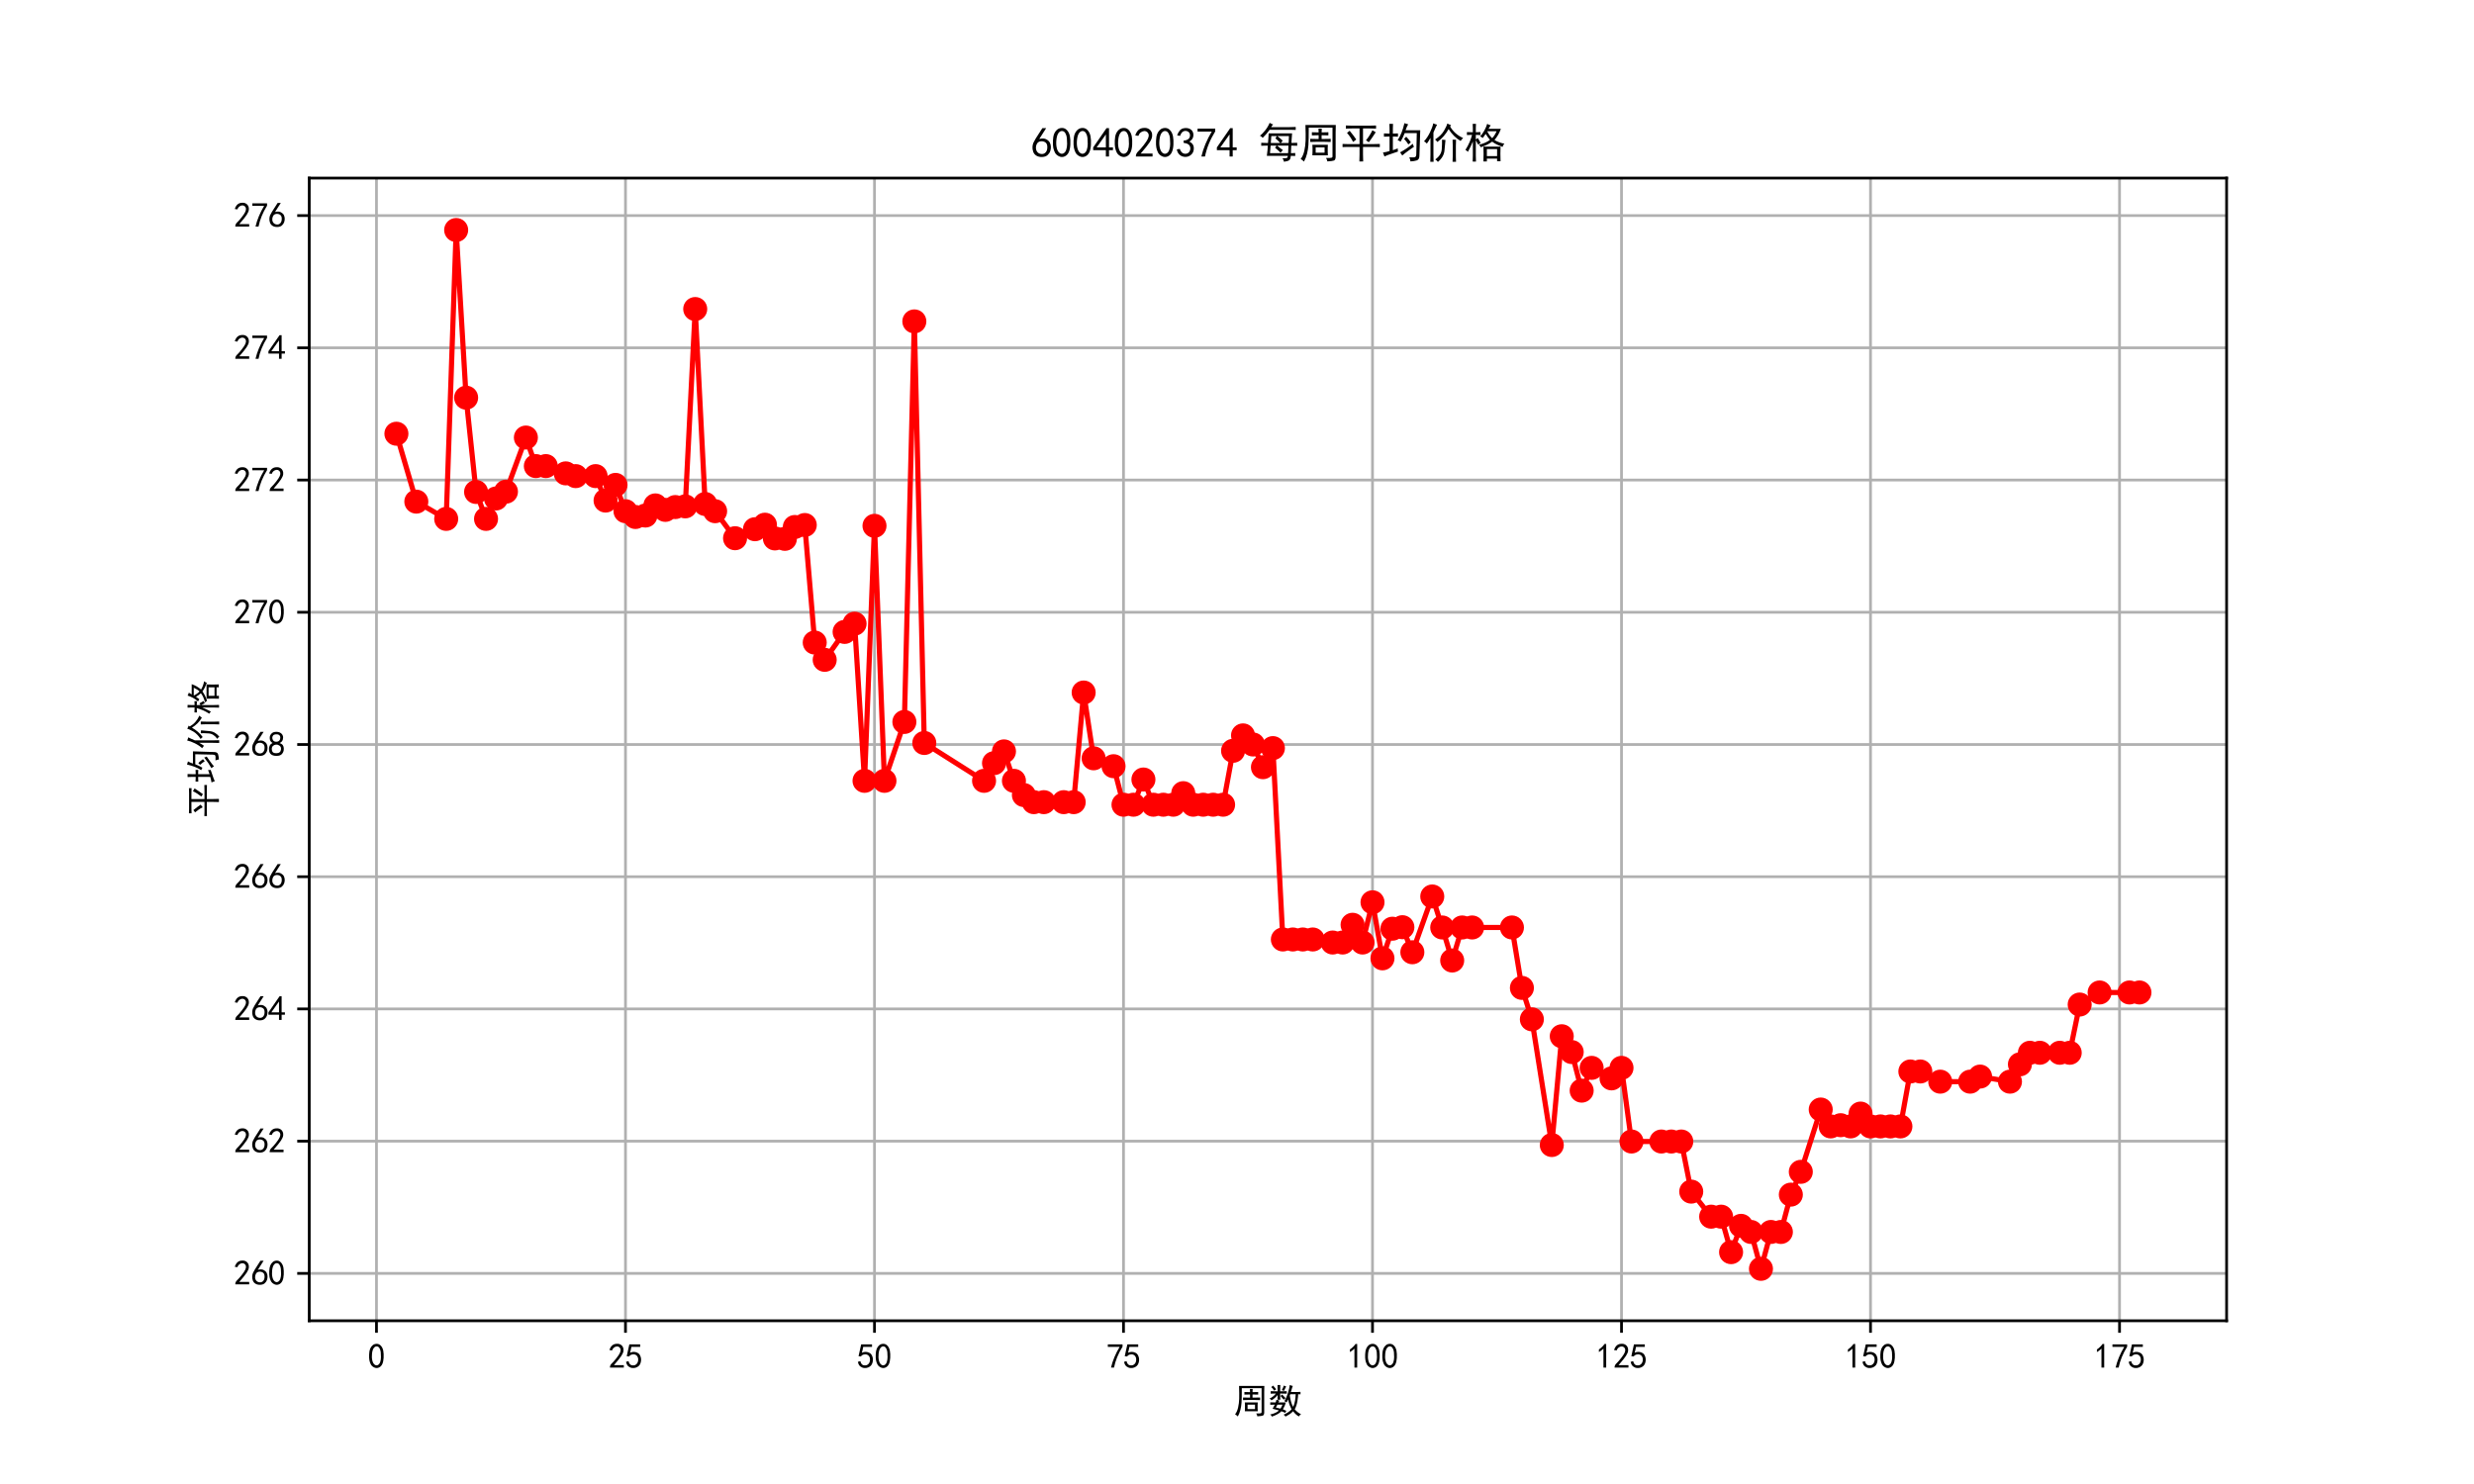 <?xml version="1.0" encoding="utf-8" standalone="no"?>
<!DOCTYPE svg PUBLIC "-//W3C//DTD SVG 1.1//EN"
  "http://www.w3.org/Graphics/SVG/1.1/DTD/svg11.dtd">
<svg xmlns:xlink="http://www.w3.org/1999/xlink" width="720pt" height="432pt" viewBox="0 0 720 432" xmlns="http://www.w3.org/2000/svg" version="1.1">
 <defs>
  <style type="text/css">*{stroke-linejoin: round; stroke-linecap: butt}</style>
 </defs>
 <g id="figure_1">
  <g id="patch_1">
   <path d="M 0 432 
L 720 432 
L 720 0 
L 0 0 
z
" style="fill: #ffffff"/>
  </g>
  <g id="axes_1">
   <g id="patch_2">
    <path d="M 90 384.48 
L 648 384.48 
L 648 51.84 
L 90 51.84 
z
" style="fill: #ffffff"/>
   </g>
   <g id="matplotlib.axis_1">
    <g id="xtick_1">
     <g id="line2d_1">
      <path d="M 109.566 384.48 
L 109.566 51.84 
" clip-path="url(#p635a9a8914)" style="fill: none; stroke: #b0b0b0; stroke-width: 0.8; stroke-linecap: square"/>
     </g>
     <g id="line2d_2">
      <defs>
       <path id="m7033fc522c" d="M 0 0 
L 0 3.5 
" style="stroke: #000000; stroke-width: 0.8"/>
      </defs>
      <g>
       <use xlink:href="#m7033fc522c" x="109.566" y="384.48" style="stroke: #000000; stroke-width: 0.8"/>
      </g>
     </g>
     <g id="text_1">
      <!-- 0 -->
      <g transform="translate(107.066 398.355) scale(0.1 -0.1)">
       <defs>
        <path id="SimHei-30" d="M 225 2537 
Q 250 3200 412 3587 
Q 575 3975 875 4225 
Q 1175 4475 1612 4475 
Q 2050 4475 2375 4112 
Q 2700 3750 2800 3200 
Q 2900 2650 2862 1937 
Q 2825 1225 2612 775 
Q 2400 325 1975 150 
Q 1550 -25 1125 187 
Q 700 400 525 750 
Q 350 1100 275 1487 
Q 200 1875 225 2537 
z
M 750 2687 
Q 675 2000 800 1462 
Q 925 925 1212 700 
Q 1500 475 1800 612 
Q 2100 750 2237 1162 
Q 2375 1575 2375 2062 
Q 2375 2550 2337 2950 
Q 2300 3350 2112 3675 
Q 1925 4000 1612 4012 
Q 1300 4025 1062 3700 
Q 825 3375 750 2687 
z
" transform="scale(0.016)"/>
       </defs>
       <use xlink:href="#SimHei-30"/>
      </g>
     </g>
    </g>
    <g id="xtick_2">
     <g id="line2d_3">
      <path d="M 182.034 384.48 
L 182.034 51.84 
" clip-path="url(#p635a9a8914)" style="fill: none; stroke: #b0b0b0; stroke-width: 0.8; stroke-linecap: square"/>
     </g>
     <g id="line2d_4">
      <g>
       <use xlink:href="#m7033fc522c" x="182.034" y="384.48" style="stroke: #000000; stroke-width: 0.8"/>
      </g>
     </g>
     <g id="text_2">
      <!-- 25 -->
      <g transform="translate(177.034 398.355) scale(0.1 -0.1)">
       <defs>
        <path id="SimHei-32" d="M 300 250 
Q 325 625 650 925 
Q 975 1225 1475 1862 
Q 1975 2500 2125 2850 
Q 2275 3200 2237 3450 
Q 2200 3700 2000 3862 
Q 1800 4025 1537 4000 
Q 1275 3975 1037 3800 
Q 800 3625 675 3275 
L 200 3350 
Q 400 3925 712 4187 
Q 1025 4450 1450 4475 
Q 1700 4500 1900 4462 
Q 2100 4425 2312 4287 
Q 2525 4150 2662 3875 
Q 2800 3600 2762 3212 
Q 2725 2825 2375 2287 
Q 2025 1750 1025 600 
L 2825 600 
L 2825 150 
L 300 150 
L 300 250 
z
" transform="scale(0.016)"/>
        <path id="SimHei-35" d="M 550 1325 
Q 725 650 1150 575 
Q 1575 500 1837 662 
Q 2100 825 2212 1087 
Q 2325 1350 2312 1675 
Q 2300 2000 2137 2225 
Q 1975 2450 1725 2525 
Q 1475 2600 1162 2525 
Q 850 2450 650 2175 
L 225 2225 
Q 275 2375 700 4375 
L 2675 4375 
L 2675 3925 
L 1075 3925 
Q 950 3250 825 2850 
Q 1200 3025 1525 3012 
Q 1850 3000 2150 2862 
Q 2450 2725 2587 2487 
Q 2725 2250 2787 2012 
Q 2850 1775 2837 1500 
Q 2825 1225 2725 937 
Q 2625 650 2425 462 
Q 2225 275 1937 162 
Q 1650 50 1275 75 
Q 900 100 562 350 
Q 225 600 100 1200 
L 550 1325 
z
" transform="scale(0.016)"/>
       </defs>
       <use xlink:href="#SimHei-32"/>
       <use xlink:href="#SimHei-35" x="50"/>
      </g>
     </g>
    </g>
    <g id="xtick_3">
     <g id="line2d_5">
      <path d="M 254.501 384.48 
L 254.501 51.84 
" clip-path="url(#p635a9a8914)" style="fill: none; stroke: #b0b0b0; stroke-width: 0.8; stroke-linecap: square"/>
     </g>
     <g id="line2d_6">
      <g>
       <use xlink:href="#m7033fc522c" x="254.501" y="384.48" style="stroke: #000000; stroke-width: 0.8"/>
      </g>
     </g>
     <g id="text_3">
      <!-- 50 -->
      <g transform="translate(249.501 398.355) scale(0.1 -0.1)">
       <use xlink:href="#SimHei-35"/>
       <use xlink:href="#SimHei-30" x="50"/>
      </g>
     </g>
    </g>
    <g id="xtick_4">
     <g id="line2d_7">
      <path d="M 326.969 384.48 
L 326.969 51.84 
" clip-path="url(#p635a9a8914)" style="fill: none; stroke: #b0b0b0; stroke-width: 0.8; stroke-linecap: square"/>
     </g>
     <g id="line2d_8">
      <g>
       <use xlink:href="#m7033fc522c" x="326.969" y="384.48" style="stroke: #000000; stroke-width: 0.8"/>
      </g>
     </g>
     <g id="text_4">
      <!-- 75 -->
      <g transform="translate(321.969 398.355) scale(0.1 -0.1)">
       <defs>
        <path id="SimHei-37" d="M 850 150 
Q 1300 2050 2425 3925 
L 275 3925 
L 275 4375 
L 2950 4375 
L 2950 3950 
Q 1775 2050 1400 150 
L 850 150 
z
" transform="scale(0.016)"/>
       </defs>
       <use xlink:href="#SimHei-37"/>
       <use xlink:href="#SimHei-35" x="50"/>
      </g>
     </g>
    </g>
    <g id="xtick_5">
     <g id="line2d_9">
      <path d="M 399.436 384.48 
L 399.436 51.84 
" clip-path="url(#p635a9a8914)" style="fill: none; stroke: #b0b0b0; stroke-width: 0.8; stroke-linecap: square"/>
     </g>
     <g id="line2d_10">
      <g>
       <use xlink:href="#m7033fc522c" x="399.436" y="384.48" style="stroke: #000000; stroke-width: 0.8"/>
      </g>
     </g>
     <g id="text_5">
      <!-- 100 -->
      <g transform="translate(391.936 398.355) scale(0.1 -0.1)">
       <defs>
        <path id="SimHei-31" d="M 1400 3600 
Q 1075 3275 575 2975 
L 575 3450 
Q 1200 3875 1600 4450 
L 1900 4450 
L 1900 150 
L 1400 150 
L 1400 3600 
z
" transform="scale(0.016)"/>
       </defs>
       <use xlink:href="#SimHei-31"/>
       <use xlink:href="#SimHei-30" x="50"/>
       <use xlink:href="#SimHei-30" x="100"/>
      </g>
     </g>
    </g>
    <g id="xtick_6">
     <g id="line2d_11">
      <path d="M 471.904 384.48 
L 471.904 51.84 
" clip-path="url(#p635a9a8914)" style="fill: none; stroke: #b0b0b0; stroke-width: 0.8; stroke-linecap: square"/>
     </g>
     <g id="line2d_12">
      <g>
       <use xlink:href="#m7033fc522c" x="471.904" y="384.48" style="stroke: #000000; stroke-width: 0.8"/>
      </g>
     </g>
     <g id="text_6">
      <!-- 125 -->
      <g transform="translate(464.404 398.355) scale(0.1 -0.1)">
       <use xlink:href="#SimHei-31"/>
       <use xlink:href="#SimHei-32" x="50"/>
       <use xlink:href="#SimHei-35" x="100"/>
      </g>
     </g>
    </g>
    <g id="xtick_7">
     <g id="line2d_13">
      <path d="M 544.371 384.48 
L 544.371 51.84 
" clip-path="url(#p635a9a8914)" style="fill: none; stroke: #b0b0b0; stroke-width: 0.8; stroke-linecap: square"/>
     </g>
     <g id="line2d_14">
      <g>
       <use xlink:href="#m7033fc522c" x="544.371" y="384.48" style="stroke: #000000; stroke-width: 0.8"/>
      </g>
     </g>
     <g id="text_7">
      <!-- 150 -->
      <g transform="translate(536.871 398.355) scale(0.1 -0.1)">
       <use xlink:href="#SimHei-31"/>
       <use xlink:href="#SimHei-35" x="50"/>
       <use xlink:href="#SimHei-30" x="100"/>
      </g>
     </g>
    </g>
    <g id="xtick_8">
     <g id="line2d_15">
      <path d="M 616.839 384.48 
L 616.839 51.84 
" clip-path="url(#p635a9a8914)" style="fill: none; stroke: #b0b0b0; stroke-width: 0.8; stroke-linecap: square"/>
     </g>
     <g id="line2d_16">
      <g>
       <use xlink:href="#m7033fc522c" x="616.839" y="384.48" style="stroke: #000000; stroke-width: 0.8"/>
      </g>
     </g>
     <g id="text_8">
      <!-- 175 -->
      <g transform="translate(609.339 398.355) scale(0.1 -0.1)">
       <use xlink:href="#SimHei-31"/>
       <use xlink:href="#SimHei-37" x="50"/>
       <use xlink:href="#SimHei-35" x="100"/>
      </g>
     </g>
    </g>
    <g id="text_9">
     <!-- 周数 -->
     <g transform="translate(359 411.339) scale(0.1 -0.1)">
      <defs>
       <path id="SimHei-5468" d="M 5600 4925 
Q 5575 4400 5575 3800 
L 5575 50 
Q 5550 -375 5325 -462 
Q 5100 -550 4325 -600 
Q 4300 -400 4125 -75 
Q 4800 -100 4962 -37 
Q 5125 25 5100 225 
L 5100 4525 
L 1500 4525 
Q 1500 2575 1450 1887 
Q 1400 1200 1237 550 
Q 1075 -100 775 -625 
Q 625 -450 275 -225 
Q 650 225 825 1000 
Q 1000 1775 1025 2587 
Q 1050 3400 1000 4925 
L 5600 4925 
z
M 2050 325 
Q 2075 625 2075 950 
L 2075 1400 
Q 2075 1625 2050 1925 
L 4400 1925 
Q 4375 1725 4375 1450 
L 4375 875 
Q 4375 600 4400 325 
L 2050 325 
z
M 3000 3800 
Q 3000 4150 2975 4375 
L 3475 4375 
Q 3450 4075 3450 3800 
Q 4100 3800 4475 3825 
L 4475 3350 
Q 4125 3375 3450 3375 
L 3450 2800 
Q 4200 2800 4825 2825 
L 4825 2350 
Q 4175 2375 3725 2375 
L 2750 2375 
Q 2325 2375 1725 2350 
L 1725 2825 
Q 2325 2800 3000 2800 
L 3000 3375 
Q 2500 3375 1975 3350 
L 1975 3825 
Q 2475 3800 3000 3800 
z
M 3900 725 
L 3900 1525 
L 2550 1525 
L 2550 725 
L 3900 725 
z
" transform="scale(0.016)"/>
       <path id="SimHei-6570" d="M 4525 4925 
Q 4475 4800 4400 4587 
Q 4325 4375 4175 3825 
L 5325 3825 
Q 5575 3825 5925 3850 
L 5925 3400 
Q 5650 3425 5500 3425 
Q 5500 3025 5362 2162 
Q 5225 1300 4875 675 
Q 5125 375 5437 137 
Q 5750 -100 6025 -200 
Q 5725 -425 5625 -625 
Q 5325 -450 5075 -225 
Q 4825 0 4575 325 
Q 4300 25 3987 -187 
Q 3675 -400 3200 -650 
Q 3075 -425 2850 -300 
Q 3225 -150 3650 125 
Q 4075 400 4300 675 
Q 4125 1025 3962 1425 
Q 3800 1825 3675 2475 
Q 3600 2275 3425 1950 
Q 3250 2050 3000 2150 
Q 3400 2850 3650 3675 
Q 3900 4500 3975 5100 
Q 4275 4975 4525 4925 
z
M 2100 2250 
Q 2000 2150 1875 1925 
L 3250 1925 
Q 3100 1300 2725 675 
Q 3125 525 3350 400 
Q 3225 225 3125 25 
Q 2900 175 2450 325 
Q 1950 -225 725 -650 
Q 600 -375 400 -275 
Q 1575 0 2000 475 
Q 1300 650 850 775 
Q 1000 1000 1250 1525 
Q 1000 1525 425 1500 
L 425 1950 
Q 900 1925 1400 1925 
Q 1500 2150 1550 2425 
Q 1825 2325 2100 2250 
z
M 1775 3950 
Q 1775 4550 1750 5100 
L 2250 5100 
Q 2225 4575 2225 3950 
Q 3075 3950 3425 3975 
L 3425 3525 
Q 3075 3550 2225 3550 
Q 2225 2825 2250 2425 
L 1750 2425 
Q 1775 2775 1775 3300 
Q 1650 3100 1300 2787 
Q 950 2475 650 2300 
Q 525 2525 275 2625 
Q 500 2700 875 2975 
Q 1250 3250 1450 3550 
Q 950 3550 500 3525 
L 500 3975 
Q 925 3950 1775 3950 
z
M 3975 3175 
Q 4200 1700 4600 1125 
Q 4850 1700 4937 2287 
Q 5025 2875 5050 3425 
L 4075 3425 
L 3975 3175 
z
M 1450 1000 
Q 1750 925 2275 800 
Q 2475 1050 2650 1525 
L 1725 1525 
Q 1600 1275 1450 1000 
z
M 3325 4825 
Q 3200 4625 3125 4450 
Q 3050 4275 2925 4025 
Q 2725 4125 2525 4175 
Q 2725 4500 2900 5000 
Q 3150 4875 3325 4825 
z
M 2575 3375 
Q 2900 3050 3200 2725 
Q 3050 2600 2875 2425 
Q 2525 2850 2300 3100 
Q 2450 3225 2575 3375 
z
M 925 5000 
Q 1275 4650 1500 4300 
L 1125 4075 
Q 950 4425 600 4725 
Q 825 4875 925 5000 
z
" transform="scale(0.016)"/>
      </defs>
      <use xlink:href="#SimHei-5468"/>
      <use xlink:href="#SimHei-6570" x="100"/>
     </g>
    </g>
   </g>
   <g id="matplotlib.axis_2">
    <g id="ytick_1">
     <g id="line2d_17">
      <path d="M 90 370.691 
L 648 370.691 
" clip-path="url(#p635a9a8914)" style="fill: none; stroke: #b0b0b0; stroke-width: 0.8; stroke-linecap: square"/>
     </g>
     <g id="line2d_18">
      <defs>
       <path id="m0430b1e777" d="M 0 0 
L -3.5 0 
" style="stroke: #000000; stroke-width: 0.8"/>
      </defs>
      <g>
       <use xlink:href="#m0430b1e777" x="90" y="370.691" style="stroke: #000000; stroke-width: 0.8"/>
      </g>
     </g>
     <g id="text_10">
      <!-- 260 -->
      <g transform="translate(68 374.128) scale(0.1 -0.1)">
       <defs>
        <path id="SimHei-36" d="M 250 1612 
Q 275 1975 387 2225 
Q 500 2475 725 2850 
L 1750 4450 
L 2325 4450 
L 1275 2800 
Q 1950 2975 2350 2750 
Q 2750 2525 2887 2237 
Q 3025 1950 3037 1612 
Q 3050 1275 2937 950 
Q 2825 625 2537 362 
Q 2250 100 1737 75 
Q 1225 50 862 262 
Q 500 475 362 862 
Q 225 1250 250 1612 
z
M 1025 787 
Q 1250 550 1625 525 
Q 2000 500 2250 775 
Q 2500 1050 2500 1575 
Q 2500 2100 2187 2300 
Q 1875 2500 1487 2450 
Q 1100 2400 925 2075 
Q 750 1750 775 1387 
Q 800 1025 1025 787 
z
" transform="scale(0.016)"/>
       </defs>
       <use xlink:href="#SimHei-32"/>
       <use xlink:href="#SimHei-36" x="50"/>
       <use xlink:href="#SimHei-30" x="100"/>
      </g>
     </g>
    </g>
    <g id="ytick_2">
     <g id="line2d_19">
      <path d="M 90 332.199 
L 648 332.199 
" clip-path="url(#p635a9a8914)" style="fill: none; stroke: #b0b0b0; stroke-width: 0.8; stroke-linecap: square"/>
     </g>
     <g id="line2d_20">
      <g>
       <use xlink:href="#m0430b1e777" x="90" y="332.199" style="stroke: #000000; stroke-width: 0.8"/>
      </g>
     </g>
     <g id="text_11">
      <!-- 262 -->
      <g transform="translate(68 335.637) scale(0.1 -0.1)">
       <use xlink:href="#SimHei-32"/>
       <use xlink:href="#SimHei-36" x="50"/>
       <use xlink:href="#SimHei-32" x="100"/>
      </g>
     </g>
    </g>
    <g id="ytick_3">
     <g id="line2d_21">
      <path d="M 90 293.707 
L 648 293.707 
" clip-path="url(#p635a9a8914)" style="fill: none; stroke: #b0b0b0; stroke-width: 0.8; stroke-linecap: square"/>
     </g>
     <g id="line2d_22">
      <g>
       <use xlink:href="#m0430b1e777" x="90" y="293.707" style="stroke: #000000; stroke-width: 0.8"/>
      </g>
     </g>
     <g id="text_12">
      <!-- 264 -->
      <g transform="translate(68 297.145) scale(0.1 -0.1)">
       <defs>
        <path id="SimHei-34" d="M 2000 1100 
L 75 1100 
L 75 1525 
L 2100 4450 
L 2475 4450 
L 2475 1525 
L 3075 1525 
L 3075 1100 
L 2475 1100 
L 2475 150 
L 2000 150 
L 2000 1100 
z
M 2000 1525 
L 2000 3500 
L 600 1525 
L 2000 1525 
z
" transform="scale(0.016)"/>
       </defs>
       <use xlink:href="#SimHei-32"/>
       <use xlink:href="#SimHei-36" x="50"/>
       <use xlink:href="#SimHei-34" x="100"/>
      </g>
     </g>
    </g>
    <g id="ytick_4">
     <g id="line2d_23">
      <path d="M 90 255.216 
L 648 255.216 
" clip-path="url(#p635a9a8914)" style="fill: none; stroke: #b0b0b0; stroke-width: 0.8; stroke-linecap: square"/>
     </g>
     <g id="line2d_24">
      <g>
       <use xlink:href="#m0430b1e777" x="90" y="255.216" style="stroke: #000000; stroke-width: 0.8"/>
      </g>
     </g>
     <g id="text_13">
      <!-- 266 -->
      <g transform="translate(68 258.653) scale(0.1 -0.1)">
       <use xlink:href="#SimHei-32"/>
       <use xlink:href="#SimHei-36" x="50"/>
       <use xlink:href="#SimHei-36" x="100"/>
      </g>
     </g>
    </g>
    <g id="ytick_5">
     <g id="line2d_25">
      <path d="M 90 216.724 
L 648 216.724 
" clip-path="url(#p635a9a8914)" style="fill: none; stroke: #b0b0b0; stroke-width: 0.8; stroke-linecap: square"/>
     </g>
     <g id="line2d_26">
      <g>
       <use xlink:href="#m0430b1e777" x="90" y="216.724" style="stroke: #000000; stroke-width: 0.8"/>
      </g>
     </g>
     <g id="text_14">
      <!-- 268 -->
      <g transform="translate(68 220.161) scale(0.1 -0.1)">
       <defs>
        <path id="SimHei-38" d="M 175 1375 
Q 175 1675 325 1962 
Q 475 2250 825 2425 
Q 525 2600 425 2812 
Q 325 3025 312 3300 
Q 300 3575 387 3775 
Q 475 3975 650 4150 
Q 825 4325 1037 4387 
Q 1250 4450 1500 4450 
Q 1750 4450 1950 4400 
Q 2150 4350 2375 4187 
Q 2600 4025 2700 3725 
Q 2800 3425 2687 3025 
Q 2575 2625 2100 2400 
Q 2525 2275 2700 2012 
Q 2875 1750 2875 1375 
Q 2875 1000 2762 775 
Q 2650 550 2512 400 
Q 2375 250 2137 162 
Q 1900 75 1537 75 
Q 1175 75 912 162 
Q 650 250 475 425 
Q 300 600 237 837 
Q 175 1075 175 1375 
z
M 687 1400 
Q 675 1100 787 875 
Q 900 650 1200 587 
Q 1500 525 1825 600 
Q 2150 675 2275 950 
Q 2400 1225 2362 1500 
Q 2325 1775 2050 1962 
Q 1775 2150 1450 2125 
Q 1125 2100 912 1900 
Q 700 1700 687 1400 
z
M 775 3350 
Q 775 3100 950 2875 
Q 1125 2650 1500 2650 
Q 1875 2650 2062 2875 
Q 2250 3100 2237 3412 
Q 2225 3725 2012 3875 
Q 1800 4025 1437 4000 
Q 1075 3975 925 3787 
Q 775 3600 775 3350 
z
" transform="scale(0.016)"/>
       </defs>
       <use xlink:href="#SimHei-32"/>
       <use xlink:href="#SimHei-36" x="50"/>
       <use xlink:href="#SimHei-38" x="100"/>
      </g>
     </g>
    </g>
    <g id="ytick_6">
     <g id="line2d_27">
      <path d="M 90 178.232 
L 648 178.232 
" clip-path="url(#p635a9a8914)" style="fill: none; stroke: #b0b0b0; stroke-width: 0.8; stroke-linecap: square"/>
     </g>
     <g id="line2d_28">
      <g>
       <use xlink:href="#m0430b1e777" x="90" y="178.232" style="stroke: #000000; stroke-width: 0.8"/>
      </g>
     </g>
     <g id="text_15">
      <!-- 270 -->
      <g transform="translate(68 181.67) scale(0.1 -0.1)">
       <use xlink:href="#SimHei-32"/>
       <use xlink:href="#SimHei-37" x="50"/>
       <use xlink:href="#SimHei-30" x="100"/>
      </g>
     </g>
    </g>
    <g id="ytick_7">
     <g id="line2d_29">
      <path d="M 90 139.74 
L 648 139.74 
" clip-path="url(#p635a9a8914)" style="fill: none; stroke: #b0b0b0; stroke-width: 0.8; stroke-linecap: square"/>
     </g>
     <g id="line2d_30">
      <g>
       <use xlink:href="#m0430b1e777" x="90" y="139.74" style="stroke: #000000; stroke-width: 0.8"/>
      </g>
     </g>
     <g id="text_16">
      <!-- 272 -->
      <g transform="translate(68 143.178) scale(0.1 -0.1)">
       <use xlink:href="#SimHei-32"/>
       <use xlink:href="#SimHei-37" x="50"/>
       <use xlink:href="#SimHei-32" x="100"/>
      </g>
     </g>
    </g>
    <g id="ytick_8">
     <g id="line2d_31">
      <path d="M 90 101.249 
L 648 101.249 
" clip-path="url(#p635a9a8914)" style="fill: none; stroke: #b0b0b0; stroke-width: 0.8; stroke-linecap: square"/>
     </g>
     <g id="line2d_32">
      <g>
       <use xlink:href="#m0430b1e777" x="90" y="101.249" style="stroke: #000000; stroke-width: 0.8"/>
      </g>
     </g>
     <g id="text_17">
      <!-- 274 -->
      <g transform="translate(68 104.686) scale(0.1 -0.1)">
       <use xlink:href="#SimHei-32"/>
       <use xlink:href="#SimHei-37" x="50"/>
       <use xlink:href="#SimHei-34" x="100"/>
      </g>
     </g>
    </g>
    <g id="ytick_9">
     <g id="line2d_33">
      <path d="M 90 62.757 
L 648 62.757 
" clip-path="url(#p635a9a8914)" style="fill: none; stroke: #b0b0b0; stroke-width: 0.8; stroke-linecap: square"/>
     </g>
     <g id="line2d_34">
      <g>
       <use xlink:href="#m0430b1e777" x="90" y="62.757" style="stroke: #000000; stroke-width: 0.8"/>
      </g>
     </g>
     <g id="text_18">
      <!-- 276 -->
      <g transform="translate(68 66.194) scale(0.1 -0.1)">
       <use xlink:href="#SimHei-32"/>
       <use xlink:href="#SimHei-37" x="50"/>
       <use xlink:href="#SimHei-36" x="100"/>
      </g>
     </g>
    </g>
    <g id="text_19">
     <!-- 平均价格 -->
     <g transform="translate(62.75 238.16) rotate(-90) scale(0.1 -0.1)">
      <defs>
       <path id="SimHei-5e73" d="M 4525 4825 
Q 4900 4825 5450 4850 
L 5450 4375 
Q 4925 4400 4525 4400 
L 3475 4400 
L 3475 2025 
L 5000 2025 
Q 5550 2025 6025 2050 
L 6025 1575 
Q 5550 1600 5000 1600 
L 3475 1600 
L 3475 450 
Q 3475 -100 3500 -600 
L 2925 -600 
Q 2950 -100 2950 450 
L 2950 1600 
L 1125 1600 
Q 775 1600 375 1575 
L 375 2050 
Q 775 2025 1175 2025 
L 2950 2025 
L 2950 4400 
L 1775 4400 
Q 1400 4400 875 4375 
L 875 4850 
Q 1400 4825 1750 4825 
L 4525 4825 
z
M 3925 2600 
Q 4500 3300 4900 4125 
Q 5150 3950 5400 3825 
Q 4775 2850 4350 2300 
Q 4150 2475 3925 2600 
z
M 1975 2350 
Q 1600 3100 1050 3725 
Q 1250 3875 1450 4050 
Q 2075 3300 2450 2725 
Q 2150 2500 1975 2350 
z
" transform="scale(0.016)"/>
       <path id="SimHei-5747" d="M 5775 275 
Q 5775 -325 5362 -450 
Q 4950 -575 4425 -600 
Q 4375 -275 4250 25 
Q 4950 -25 5125 62 
Q 5300 150 5300 500 
L 5375 3700 
L 3550 3700 
Q 3425 3375 3262 3037 
Q 3100 2700 2925 2400 
Q 2675 2550 2475 2625 
Q 3150 3625 3500 5200 
Q 3800 5100 4075 5025 
Q 3975 4875 3875 4650 
Q 3775 4425 3675 4125 
L 5900 4125 
L 5775 275 
z
M 1250 3625 
L 1250 4375 
Q 1250 4775 1225 5100 
L 1775 5100 
Q 1750 4725 1750 4375 
L 1750 3625 
L 1900 3625 
Q 2200 3625 2525 3650 
L 2525 3150 
Q 2200 3175 1900 3175 
L 1750 3175 
L 1750 1100 
L 2500 1375 
Q 2475 1125 2525 900 
Q 1225 475 962 362 
Q 700 250 475 150 
Q 375 475 250 750 
Q 575 800 800 850 
Q 1025 900 1250 975 
L 1250 3175 
L 1125 3175 
Q 850 3175 400 3150 
L 400 3650 
Q 850 3625 1100 3625 
L 1250 3625 
z
M 4950 1625 
Q 4675 1425 4137 1050 
Q 3600 675 3175 300 
Q 3000 575 2850 775 
Q 3350 1050 3762 1325 
Q 4175 1600 4775 2075 
Q 4825 1850 4950 1625 
z
M 3775 3150 
Q 4125 2800 4475 2300 
Q 4250 2125 4100 1975 
Q 3900 2325 3450 2825 
Q 3600 3000 3775 3150 
z
" transform="scale(0.016)"/>
       <path id="SimHei-4ef7" d="M 2200 4975 
Q 2050 4725 1650 3775 
L 1650 450 
Q 1650 -225 1675 -650 
L 1175 -650 
Q 1175 -225 1200 450 
L 1200 2975 
Q 900 2425 650 2100 
Q 525 2275 225 2450 
Q 750 3025 1125 3800 
Q 1500 4575 1625 5175 
Q 1950 5025 2200 4975 
z
M 4175 4700 
Q 4850 3525 6150 2950 
Q 5925 2750 5775 2500 
Q 4725 3100 3950 4300 
Q 3300 3125 2250 2350 
Q 2125 2525 1900 2725 
Q 2825 3325 3250 4050 
Q 3675 4775 3750 5150 
Q 4150 4950 4325 4900 
L 4175 4700 
z
M 3475 2650 
Q 3400 2075 3325 1087 
Q 3250 100 2325 -675 
Q 2175 -450 1925 -300 
Q 2850 350 2912 1262 
Q 2975 2175 2950 2700 
Q 3275 2650 3475 2650 
z
M 5075 2700 
Q 5050 2150 5050 1725 
L 5050 150 
Q 5050 -225 5075 -650 
L 4550 -650 
Q 4575 -225 4575 175 
L 4575 1875 
Q 4575 2150 4550 2700 
L 5075 2700 
z
" transform="scale(0.016)"/>
       <path id="SimHei-683c" d="M 4075 4875 
Q 3975 4750 3750 4350 
L 5625 4350 
Q 5450 3850 5212 3437 
Q 4975 3025 4650 2650 
Q 4950 2450 5412 2287 
Q 5875 2125 6150 2100 
Q 5975 1900 5875 1600 
Q 5550 1725 5125 1912 
Q 4700 2100 4300 2400 
Q 3925 2125 3537 1937 
Q 3150 1750 2575 1550 
Q 2475 1775 2300 1925 
Q 2825 2050 3262 2250 
Q 3700 2450 3975 2675 
Q 3625 3050 3325 3575 
Q 3175 3350 2875 2950 
Q 2700 3100 2475 3200 
Q 2825 3550 3112 4075 
Q 3400 4600 3550 5100 
Q 3775 4950 4075 4875 
z
M 5575 1650 
Q 5550 1350 5550 575 
Q 5550 -200 5575 -575 
L 5050 -575 
L 5050 -175 
L 3500 -175 
L 3500 -600 
L 2975 -600 
Q 3000 -200 3000 550 
Q 3000 1325 2975 1650 
L 5575 1650 
z
M 1850 5100 
Q 1825 4775 1825 4475 
L 1825 3825 
Q 2300 3825 2525 3850 
L 2525 3400 
Q 2300 3425 1825 3425 
L 1825 2725 
Q 1950 2800 2125 2950 
Q 2350 2600 2550 2200 
Q 2350 2075 2175 1950 
Q 1975 2375 1825 2625 
L 1825 275 
Q 1825 -275 1850 -625 
L 1350 -625 
Q 1375 -275 1375 275 
L 1375 2425 
Q 1150 1850 625 850 
Q 475 1025 250 1150 
Q 650 1775 900 2375 
Q 1150 2975 1250 3425 
Q 900 3425 475 3400 
L 475 3850 
Q 925 3825 1375 3825 
L 1375 4475 
Q 1375 4750 1350 5100 
L 1850 5100 
z
M 5050 200 
L 5050 1275 
L 3500 1275 
L 3500 200 
L 5050 200 
z
M 4300 2925 
Q 4675 3300 4975 3975 
L 3550 3975 
Q 3850 3350 4300 2925 
z
" transform="scale(0.016)"/>
      </defs>
      <use xlink:href="#SimHei-5e73"/>
      <use xlink:href="#SimHei-5747" x="100"/>
      <use xlink:href="#SimHei-4ef7" x="200"/>
      <use xlink:href="#SimHei-683c" x="300"/>
     </g>
    </g>
   </g>
   <g id="line2d_35">
    <path d="M 115.364 126.259 
L 121.161 146.026 
L 129.857 151.054 
L 132.756 66.96 
L 135.655 115.765 
L 138.553 143.212 
L 141.452 151.054 
L 144.351 145.11 
L 147.249 143.128 
L 153.047 127.373 
L 155.945 135.681 
L 158.844 135.681 
L 164.642 137.802 
L 167.54 138.598 
L 173.338 138.598 
L 176.236 145.717 
L 179.135 141.151 
L 182.034 148.812 
L 184.932 150.5 
L 187.831 150.078 
L 190.73 147.124 
L 193.629 148.428 
L 196.527 147.606 
L 199.426 147.405 
L 202.325 89.959 
L 205.223 146.71 
L 208.122 148.812 
L 213.919 156.68 
L 222.616 152.746 
L 225.514 156.74 
L 228.413 156.86 
L 231.312 153.41 
L 234.21 152.836 
L 237.109 187.05 
L 240.008 192.082 
L 245.805 183.954 
L 248.704 181.555 
L 251.603 227.304 
L 254.501 153.074 
L 257.4 227.304 
L 263.197 210.164 
L 266.096 93.56 
L 268.995 216.285 
L 286.387 227.304 
L 289.286 222.162 
L 292.184 218.734 
L 295.083 227.304 
L 297.982 231.444 
L 300.881 233.514 
L 312.475 233.514 
L 315.374 201.594 
L 318.273 220.746 
L 324.07 223.044 
L 326.969 234.257 
L 329.868 234.259 
L 332.766 226.919 
L 335.665 234.259 
L 341.462 234.259 
L 344.361 230.895 
L 347.26 234.259 
L 355.956 234.259 
L 358.855 218.56 
L 361.753 214.075 
L 364.652 216.72 
L 367.551 223.332 
L 370.449 217.777 
L 373.348 273.484 
L 382.044 273.484 
L 387.842 274.371 
L 390.74 274.371 
L 393.639 269.205 
L 396.538 274.371 
L 399.436 262.658 
L 402.335 278.978 
L 405.234 270.349 
L 408.132 269.911 
L 411.031 277.205 
L 416.829 260.97 
L 419.727 269.992 
L 422.626 279.609 
L 425.525 269.992 
L 440.018 269.992 
L 442.917 287.583 
L 445.816 296.73 
L 451.613 333.321 
L 454.512 301.655 
L 457.41 306.257 
L 460.309 317.488 
L 463.208 310.859 
L 469.005 313.922 
L 471.904 310.859 
L 474.803 332.299 
L 489.296 332.299 
L 492.195 346.886 
L 497.992 354.179 
L 500.891 354.179 
L 503.79 364.508 
L 506.688 356.849 
L 509.587 358.629 
L 512.486 369.36 
L 515.384 358.629 
L 518.283 358.629 
L 521.182 347.763 
L 524.081 341.125 
L 529.878 322.989 
L 532.777 327.905 
L 535.675 327.549 
L 538.574 327.905 
L 541.473 324.168 
L 544.371 327.907 
L 553.068 327.907 
L 555.966 311.914 
L 558.865 311.914 
L 564.662 314.878 
L 573.358 314.878 
L 576.257 313.396 
L 584.953 314.878 
L 587.852 309.831 
L 590.751 306.467 
L 602.345 306.467 
L 605.244 292.426 
L 611.042 288.915 
L 622.636 288.915 
L 622.636 288.915 
" clip-path="url(#p635a9a8914)" style="fill: none; stroke: #ff0000; stroke-width: 1.5; stroke-linecap: square"/>
    <defs>
     <path id="mf44d433f13" d="M 0 3 
C 0.796 3 1.559 2.684 2.121 2.121 
C 2.684 1.559 3 0.796 3 0 
C 3 -0.796 2.684 -1.559 2.121 -2.121 
C 1.559 -2.684 0.796 -3 0 -3 
C -0.796 -3 -1.559 -2.684 -2.121 -2.121 
C -2.684 -1.559 -3 -0.796 -3 0 
C -3 0.796 -2.684 1.559 -2.121 2.121 
C -1.559 2.684 -0.796 3 0 3 
z
" style="stroke: #ff0000"/>
    </defs>
    <g clip-path="url(#p635a9a8914)">
     <use xlink:href="#mf44d433f13" x="115.364" y="126.259" style="fill: #ff0000; stroke: #ff0000"/>
     <use xlink:href="#mf44d433f13" x="121.161" y="146.026" style="fill: #ff0000; stroke: #ff0000"/>
     <use xlink:href="#mf44d433f13" x="129.857" y="151.054" style="fill: #ff0000; stroke: #ff0000"/>
     <use xlink:href="#mf44d433f13" x="132.756" y="66.96" style="fill: #ff0000; stroke: #ff0000"/>
     <use xlink:href="#mf44d433f13" x="135.655" y="115.765" style="fill: #ff0000; stroke: #ff0000"/>
     <use xlink:href="#mf44d433f13" x="138.553" y="143.212" style="fill: #ff0000; stroke: #ff0000"/>
     <use xlink:href="#mf44d433f13" x="141.452" y="151.054" style="fill: #ff0000; stroke: #ff0000"/>
     <use xlink:href="#mf44d433f13" x="144.351" y="145.11" style="fill: #ff0000; stroke: #ff0000"/>
     <use xlink:href="#mf44d433f13" x="147.249" y="143.128" style="fill: #ff0000; stroke: #ff0000"/>
     <use xlink:href="#mf44d433f13" x="153.047" y="127.373" style="fill: #ff0000; stroke: #ff0000"/>
     <use xlink:href="#mf44d433f13" x="155.945" y="135.681" style="fill: #ff0000; stroke: #ff0000"/>
     <use xlink:href="#mf44d433f13" x="158.844" y="135.681" style="fill: #ff0000; stroke: #ff0000"/>
     <use xlink:href="#mf44d433f13" x="164.642" y="137.802" style="fill: #ff0000; stroke: #ff0000"/>
     <use xlink:href="#mf44d433f13" x="167.54" y="138.598" style="fill: #ff0000; stroke: #ff0000"/>
     <use xlink:href="#mf44d433f13" x="173.338" y="138.598" style="fill: #ff0000; stroke: #ff0000"/>
     <use xlink:href="#mf44d433f13" x="176.236" y="145.717" style="fill: #ff0000; stroke: #ff0000"/>
     <use xlink:href="#mf44d433f13" x="179.135" y="141.151" style="fill: #ff0000; stroke: #ff0000"/>
     <use xlink:href="#mf44d433f13" x="182.034" y="148.812" style="fill: #ff0000; stroke: #ff0000"/>
     <use xlink:href="#mf44d433f13" x="184.932" y="150.5" style="fill: #ff0000; stroke: #ff0000"/>
     <use xlink:href="#mf44d433f13" x="187.831" y="150.078" style="fill: #ff0000; stroke: #ff0000"/>
     <use xlink:href="#mf44d433f13" x="190.73" y="147.124" style="fill: #ff0000; stroke: #ff0000"/>
     <use xlink:href="#mf44d433f13" x="193.629" y="148.428" style="fill: #ff0000; stroke: #ff0000"/>
     <use xlink:href="#mf44d433f13" x="196.527" y="147.606" style="fill: #ff0000; stroke: #ff0000"/>
     <use xlink:href="#mf44d433f13" x="199.426" y="147.405" style="fill: #ff0000; stroke: #ff0000"/>
     <use xlink:href="#mf44d433f13" x="202.325" y="89.959" style="fill: #ff0000; stroke: #ff0000"/>
     <use xlink:href="#mf44d433f13" x="205.223" y="146.71" style="fill: #ff0000; stroke: #ff0000"/>
     <use xlink:href="#mf44d433f13" x="208.122" y="148.812" style="fill: #ff0000; stroke: #ff0000"/>
     <use xlink:href="#mf44d433f13" x="213.919" y="156.68" style="fill: #ff0000; stroke: #ff0000"/>
     <use xlink:href="#mf44d433f13" x="219.717" y="154.057" style="fill: #ff0000; stroke: #ff0000"/>
     <use xlink:href="#mf44d433f13" x="222.616" y="152.746" style="fill: #ff0000; stroke: #ff0000"/>
     <use xlink:href="#mf44d433f13" x="225.514" y="156.74" style="fill: #ff0000; stroke: #ff0000"/>
     <use xlink:href="#mf44d433f13" x="228.413" y="156.86" style="fill: #ff0000; stroke: #ff0000"/>
     <use xlink:href="#mf44d433f13" x="231.312" y="153.41" style="fill: #ff0000; stroke: #ff0000"/>
     <use xlink:href="#mf44d433f13" x="234.21" y="152.836" style="fill: #ff0000; stroke: #ff0000"/>
     <use xlink:href="#mf44d433f13" x="237.109" y="187.05" style="fill: #ff0000; stroke: #ff0000"/>
     <use xlink:href="#mf44d433f13" x="240.008" y="192.082" style="fill: #ff0000; stroke: #ff0000"/>
     <use xlink:href="#mf44d433f13" x="245.805" y="183.954" style="fill: #ff0000; stroke: #ff0000"/>
     <use xlink:href="#mf44d433f13" x="248.704" y="181.555" style="fill: #ff0000; stroke: #ff0000"/>
     <use xlink:href="#mf44d433f13" x="251.603" y="227.304" style="fill: #ff0000; stroke: #ff0000"/>
     <use xlink:href="#mf44d433f13" x="254.501" y="153.074" style="fill: #ff0000; stroke: #ff0000"/>
     <use xlink:href="#mf44d433f13" x="257.4" y="227.304" style="fill: #ff0000; stroke: #ff0000"/>
     <use xlink:href="#mf44d433f13" x="263.197" y="210.164" style="fill: #ff0000; stroke: #ff0000"/>
     <use xlink:href="#mf44d433f13" x="266.096" y="93.56" style="fill: #ff0000; stroke: #ff0000"/>
     <use xlink:href="#mf44d433f13" x="268.995" y="216.285" style="fill: #ff0000; stroke: #ff0000"/>
     <use xlink:href="#mf44d433f13" x="286.387" y="227.304" style="fill: #ff0000; stroke: #ff0000"/>
     <use xlink:href="#mf44d433f13" x="289.286" y="222.162" style="fill: #ff0000; stroke: #ff0000"/>
     <use xlink:href="#mf44d433f13" x="292.184" y="218.734" style="fill: #ff0000; stroke: #ff0000"/>
     <use xlink:href="#mf44d433f13" x="295.083" y="227.304" style="fill: #ff0000; stroke: #ff0000"/>
     <use xlink:href="#mf44d433f13" x="297.982" y="231.444" style="fill: #ff0000; stroke: #ff0000"/>
     <use xlink:href="#mf44d433f13" x="300.881" y="233.514" style="fill: #ff0000; stroke: #ff0000"/>
     <use xlink:href="#mf44d433f13" x="303.779" y="233.514" style="fill: #ff0000; stroke: #ff0000"/>
     <use xlink:href="#mf44d433f13" x="309.577" y="233.514" style="fill: #ff0000; stroke: #ff0000"/>
     <use xlink:href="#mf44d433f13" x="312.475" y="233.514" style="fill: #ff0000; stroke: #ff0000"/>
     <use xlink:href="#mf44d433f13" x="315.374" y="201.594" style="fill: #ff0000; stroke: #ff0000"/>
     <use xlink:href="#mf44d433f13" x="318.273" y="220.746" style="fill: #ff0000; stroke: #ff0000"/>
     <use xlink:href="#mf44d433f13" x="324.07" y="223.044" style="fill: #ff0000; stroke: #ff0000"/>
     <use xlink:href="#mf44d433f13" x="326.969" y="234.257" style="fill: #ff0000; stroke: #ff0000"/>
     <use xlink:href="#mf44d433f13" x="329.868" y="234.259" style="fill: #ff0000; stroke: #ff0000"/>
     <use xlink:href="#mf44d433f13" x="332.766" y="226.919" style="fill: #ff0000; stroke: #ff0000"/>
     <use xlink:href="#mf44d433f13" x="335.665" y="234.259" style="fill: #ff0000; stroke: #ff0000"/>
     <use xlink:href="#mf44d433f13" x="338.564" y="234.259" style="fill: #ff0000; stroke: #ff0000"/>
     <use xlink:href="#mf44d433f13" x="341.462" y="234.259" style="fill: #ff0000; stroke: #ff0000"/>
     <use xlink:href="#mf44d433f13" x="344.361" y="230.895" style="fill: #ff0000; stroke: #ff0000"/>
     <use xlink:href="#mf44d433f13" x="347.26" y="234.259" style="fill: #ff0000; stroke: #ff0000"/>
     <use xlink:href="#mf44d433f13" x="350.158" y="234.259" style="fill: #ff0000; stroke: #ff0000"/>
     <use xlink:href="#mf44d433f13" x="353.057" y="234.259" style="fill: #ff0000; stroke: #ff0000"/>
     <use xlink:href="#mf44d433f13" x="355.956" y="234.259" style="fill: #ff0000; stroke: #ff0000"/>
     <use xlink:href="#mf44d433f13" x="358.855" y="218.56" style="fill: #ff0000; stroke: #ff0000"/>
     <use xlink:href="#mf44d433f13" x="361.753" y="214.075" style="fill: #ff0000; stroke: #ff0000"/>
     <use xlink:href="#mf44d433f13" x="364.652" y="216.72" style="fill: #ff0000; stroke: #ff0000"/>
     <use xlink:href="#mf44d433f13" x="367.551" y="223.332" style="fill: #ff0000; stroke: #ff0000"/>
     <use xlink:href="#mf44d433f13" x="370.449" y="217.777" style="fill: #ff0000; stroke: #ff0000"/>
     <use xlink:href="#mf44d433f13" x="373.348" y="273.484" style="fill: #ff0000; stroke: #ff0000"/>
     <use xlink:href="#mf44d433f13" x="376.247" y="273.484" style="fill: #ff0000; stroke: #ff0000"/>
     <use xlink:href="#mf44d433f13" x="379.145" y="273.484" style="fill: #ff0000; stroke: #ff0000"/>
     <use xlink:href="#mf44d433f13" x="382.044" y="273.484" style="fill: #ff0000; stroke: #ff0000"/>
     <use xlink:href="#mf44d433f13" x="387.842" y="274.371" style="fill: #ff0000; stroke: #ff0000"/>
     <use xlink:href="#mf44d433f13" x="390.74" y="274.371" style="fill: #ff0000; stroke: #ff0000"/>
     <use xlink:href="#mf44d433f13" x="393.639" y="269.205" style="fill: #ff0000; stroke: #ff0000"/>
     <use xlink:href="#mf44d433f13" x="396.538" y="274.371" style="fill: #ff0000; stroke: #ff0000"/>
     <use xlink:href="#mf44d433f13" x="399.436" y="262.658" style="fill: #ff0000; stroke: #ff0000"/>
     <use xlink:href="#mf44d433f13" x="402.335" y="278.978" style="fill: #ff0000; stroke: #ff0000"/>
     <use xlink:href="#mf44d433f13" x="405.234" y="270.349" style="fill: #ff0000; stroke: #ff0000"/>
     <use xlink:href="#mf44d433f13" x="408.132" y="269.911" style="fill: #ff0000; stroke: #ff0000"/>
     <use xlink:href="#mf44d433f13" x="411.031" y="277.205" style="fill: #ff0000; stroke: #ff0000"/>
     <use xlink:href="#mf44d433f13" x="416.829" y="260.97" style="fill: #ff0000; stroke: #ff0000"/>
     <use xlink:href="#mf44d433f13" x="419.727" y="269.992" style="fill: #ff0000; stroke: #ff0000"/>
     <use xlink:href="#mf44d433f13" x="422.626" y="279.609" style="fill: #ff0000; stroke: #ff0000"/>
     <use xlink:href="#mf44d433f13" x="425.525" y="269.992" style="fill: #ff0000; stroke: #ff0000"/>
     <use xlink:href="#mf44d433f13" x="428.423" y="269.992" style="fill: #ff0000; stroke: #ff0000"/>
     <use xlink:href="#mf44d433f13" x="440.018" y="269.992" style="fill: #ff0000; stroke: #ff0000"/>
     <use xlink:href="#mf44d433f13" x="442.917" y="287.583" style="fill: #ff0000; stroke: #ff0000"/>
     <use xlink:href="#mf44d433f13" x="445.816" y="296.73" style="fill: #ff0000; stroke: #ff0000"/>
     <use xlink:href="#mf44d433f13" x="451.613" y="333.321" style="fill: #ff0000; stroke: #ff0000"/>
     <use xlink:href="#mf44d433f13" x="454.512" y="301.655" style="fill: #ff0000; stroke: #ff0000"/>
     <use xlink:href="#mf44d433f13" x="457.41" y="306.257" style="fill: #ff0000; stroke: #ff0000"/>
     <use xlink:href="#mf44d433f13" x="460.309" y="317.488" style="fill: #ff0000; stroke: #ff0000"/>
     <use xlink:href="#mf44d433f13" x="463.208" y="310.859" style="fill: #ff0000; stroke: #ff0000"/>
     <use xlink:href="#mf44d433f13" x="469.005" y="313.922" style="fill: #ff0000; stroke: #ff0000"/>
     <use xlink:href="#mf44d433f13" x="471.904" y="310.859" style="fill: #ff0000; stroke: #ff0000"/>
     <use xlink:href="#mf44d433f13" x="474.803" y="332.299" style="fill: #ff0000; stroke: #ff0000"/>
     <use xlink:href="#mf44d433f13" x="483.499" y="332.299" style="fill: #ff0000; stroke: #ff0000"/>
     <use xlink:href="#mf44d433f13" x="486.397" y="332.299" style="fill: #ff0000; stroke: #ff0000"/>
     <use xlink:href="#mf44d433f13" x="489.296" y="332.299" style="fill: #ff0000; stroke: #ff0000"/>
     <use xlink:href="#mf44d433f13" x="492.195" y="346.886" style="fill: #ff0000; stroke: #ff0000"/>
     <use xlink:href="#mf44d433f13" x="497.992" y="354.179" style="fill: #ff0000; stroke: #ff0000"/>
     <use xlink:href="#mf44d433f13" x="500.891" y="354.179" style="fill: #ff0000; stroke: #ff0000"/>
     <use xlink:href="#mf44d433f13" x="503.79" y="364.508" style="fill: #ff0000; stroke: #ff0000"/>
     <use xlink:href="#mf44d433f13" x="506.688" y="356.849" style="fill: #ff0000; stroke: #ff0000"/>
     <use xlink:href="#mf44d433f13" x="509.587" y="358.629" style="fill: #ff0000; stroke: #ff0000"/>
     <use xlink:href="#mf44d433f13" x="512.486" y="369.36" style="fill: #ff0000; stroke: #ff0000"/>
     <use xlink:href="#mf44d433f13" x="515.384" y="358.629" style="fill: #ff0000; stroke: #ff0000"/>
     <use xlink:href="#mf44d433f13" x="518.283" y="358.629" style="fill: #ff0000; stroke: #ff0000"/>
     <use xlink:href="#mf44d433f13" x="521.182" y="347.763" style="fill: #ff0000; stroke: #ff0000"/>
     <use xlink:href="#mf44d433f13" x="524.081" y="341.125" style="fill: #ff0000; stroke: #ff0000"/>
     <use xlink:href="#mf44d433f13" x="529.878" y="322.989" style="fill: #ff0000; stroke: #ff0000"/>
     <use xlink:href="#mf44d433f13" x="532.777" y="327.905" style="fill: #ff0000; stroke: #ff0000"/>
     <use xlink:href="#mf44d433f13" x="535.675" y="327.549" style="fill: #ff0000; stroke: #ff0000"/>
     <use xlink:href="#mf44d433f13" x="538.574" y="327.905" style="fill: #ff0000; stroke: #ff0000"/>
     <use xlink:href="#mf44d433f13" x="541.473" y="324.168" style="fill: #ff0000; stroke: #ff0000"/>
     <use xlink:href="#mf44d433f13" x="544.371" y="327.907" style="fill: #ff0000; stroke: #ff0000"/>
     <use xlink:href="#mf44d433f13" x="547.27" y="327.907" style="fill: #ff0000; stroke: #ff0000"/>
     <use xlink:href="#mf44d433f13" x="550.169" y="327.907" style="fill: #ff0000; stroke: #ff0000"/>
     <use xlink:href="#mf44d433f13" x="553.068" y="327.907" style="fill: #ff0000; stroke: #ff0000"/>
     <use xlink:href="#mf44d433f13" x="555.966" y="311.914" style="fill: #ff0000; stroke: #ff0000"/>
     <use xlink:href="#mf44d433f13" x="558.865" y="311.914" style="fill: #ff0000; stroke: #ff0000"/>
     <use xlink:href="#mf44d433f13" x="564.662" y="314.878" style="fill: #ff0000; stroke: #ff0000"/>
     <use xlink:href="#mf44d433f13" x="573.358" y="314.878" style="fill: #ff0000; stroke: #ff0000"/>
     <use xlink:href="#mf44d433f13" x="576.257" y="313.396" style="fill: #ff0000; stroke: #ff0000"/>
     <use xlink:href="#mf44d433f13" x="584.953" y="314.878" style="fill: #ff0000; stroke: #ff0000"/>
     <use xlink:href="#mf44d433f13" x="587.852" y="309.831" style="fill: #ff0000; stroke: #ff0000"/>
     <use xlink:href="#mf44d433f13" x="590.751" y="306.467" style="fill: #ff0000; stroke: #ff0000"/>
     <use xlink:href="#mf44d433f13" x="593.649" y="306.467" style="fill: #ff0000; stroke: #ff0000"/>
     <use xlink:href="#mf44d433f13" x="599.447" y="306.467" style="fill: #ff0000; stroke: #ff0000"/>
     <use xlink:href="#mf44d433f13" x="602.345" y="306.467" style="fill: #ff0000; stroke: #ff0000"/>
     <use xlink:href="#mf44d433f13" x="605.244" y="292.426" style="fill: #ff0000; stroke: #ff0000"/>
     <use xlink:href="#mf44d433f13" x="611.042" y="288.915" style="fill: #ff0000; stroke: #ff0000"/>
     <use xlink:href="#mf44d433f13" x="619.738" y="288.915" style="fill: #ff0000; stroke: #ff0000"/>
     <use xlink:href="#mf44d433f13" x="622.636" y="288.915" style="fill: #ff0000; stroke: #ff0000"/>
    </g>
   </g>
   <g id="patch_3">
    <path d="M 90 384.48 
L 90 51.84 
" style="fill: none; stroke: #000000; stroke-width: 0.8; stroke-linejoin: miter; stroke-linecap: square"/>
   </g>
   <g id="patch_4">
    <path d="M 648 384.48 
L 648 51.84 
" style="fill: none; stroke: #000000; stroke-width: 0.8; stroke-linejoin: miter; stroke-linecap: square"/>
   </g>
   <g id="patch_5">
    <path d="M 90 384.48 
L 648 384.48 
" style="fill: none; stroke: #000000; stroke-width: 0.8; stroke-linejoin: miter; stroke-linecap: square"/>
   </g>
   <g id="patch_6">
    <path d="M 90 51.84 
L 648 51.84 
" style="fill: none; stroke: #000000; stroke-width: 0.8; stroke-linejoin: miter; stroke-linecap: square"/>
   </g>
   <g id="text_20">
    <!-- 6004020374 每周平均价格 -->
    <g transform="translate(300 45.84) scale(0.12 -0.12)">
     <defs>
      <path id="SimHei-33" d="M 250 1225 
L 700 1300 
Q 800 975 1025 762 
Q 1250 550 1587 562 
Q 1925 575 2125 837 
Q 2325 1100 2300 1437 
Q 2275 1775 2037 1962 
Q 1800 2150 1275 2225 
L 1275 2550 
Q 1800 2600 2037 2825 
Q 2275 3050 2250 3412 
Q 2225 3775 1925 3937 
Q 1625 4100 1287 3975 
Q 950 3850 750 3275 
L 300 3350 
Q 450 3800 712 4100 
Q 975 4400 1425 4450 
Q 1875 4500 2212 4337 
Q 2550 4175 2687 3837 
Q 2825 3500 2725 3100 
Q 2625 2700 2150 2400 
Q 2500 2250 2687 1950 
Q 2875 1650 2812 1162 
Q 2750 675 2375 375 
Q 2000 75 1525 87 
Q 1050 100 700 387 
Q 350 675 250 1225 
z
" transform="scale(0.016)"/>
      <path id="SimHei-20" transform="scale(0.016)"/>
      <path id="SimHei-6bcf" d="M 5225 3650 
Q 5175 3150 5150 2675 
L 5125 2200 
Q 5525 2200 6000 2225 
L 6000 1775 
Q 5625 1800 5100 1800 
L 5050 650 
Q 5325 650 5700 675 
L 5700 225 
Q 5400 250 5025 250 
Q 5000 -275 4775 -425 
Q 4550 -575 4000 -650 
Q 3950 -400 3775 -125 
Q 4375 -125 4475 -50 
Q 4575 25 4575 250 
L 1400 250 
L 1500 1100 
L 1550 1800 
L 1275 1800 
Q 825 1800 550 1775 
L 550 2225 
Q 975 2200 1275 2200 
L 1575 2200 
L 1625 2825 
L 1675 3650 
L 5225 3650 
z
M 2350 5000 
Q 2175 4825 2050 4600 
L 4875 4600 
Q 5275 4600 5775 4625 
L 5775 4175 
Q 5275 4200 4875 4200 
L 1825 4200 
L 1375 3625 
Q 1125 3325 775 2975 
Q 600 3175 350 3300 
Q 725 3575 1150 4112 
Q 1575 4650 1825 5250 
Q 2125 5075 2350 5000 
z
M 1975 1800 
L 1875 650 
L 4625 650 
L 4675 1800 
L 2950 1800 
Q 3575 1275 3825 1125 
Q 3625 925 3475 725 
Q 3100 1100 2650 1475 
Q 2775 1675 2875 1800 
L 1975 1800 
z
M 2975 3250 
Q 3125 3150 3287 3012 
Q 3450 2875 3800 2550 
Q 3650 2350 3525 2200 
L 4700 2200 
L 4750 3250 
L 2975 3250 
z
M 2075 3250 
L 2000 2200 
L 3425 2200 
Q 3150 2500 3012 2625 
Q 2875 2750 2700 2900 
Q 2800 3050 2925 3250 
L 2075 3250 
z
" transform="scale(0.016)"/>
     </defs>
     <use xlink:href="#SimHei-36"/>
     <use xlink:href="#SimHei-30" x="50"/>
     <use xlink:href="#SimHei-30" x="100"/>
     <use xlink:href="#SimHei-34" x="150"/>
     <use xlink:href="#SimHei-30" x="200"/>
     <use xlink:href="#SimHei-32" x="250"/>
     <use xlink:href="#SimHei-30" x="300"/>
     <use xlink:href="#SimHei-33" x="350"/>
     <use xlink:href="#SimHei-37" x="400"/>
     <use xlink:href="#SimHei-34" x="450"/>
     <use xlink:href="#SimHei-20" x="500"/>
     <use xlink:href="#SimHei-6bcf" x="550"/>
     <use xlink:href="#SimHei-5468" x="650"/>
     <use xlink:href="#SimHei-5e73" x="750"/>
     <use xlink:href="#SimHei-5747" x="850"/>
     <use xlink:href="#SimHei-4ef7" x="950"/>
     <use xlink:href="#SimHei-683c" x="1050"/>
    </g>
   </g>
  </g>
 </g>
 <defs>
  <clipPath id="p635a9a8914">
   <rect x="90" y="51.84" width="558" height="332.64"/>
  </clipPath>
 </defs>
</svg>

